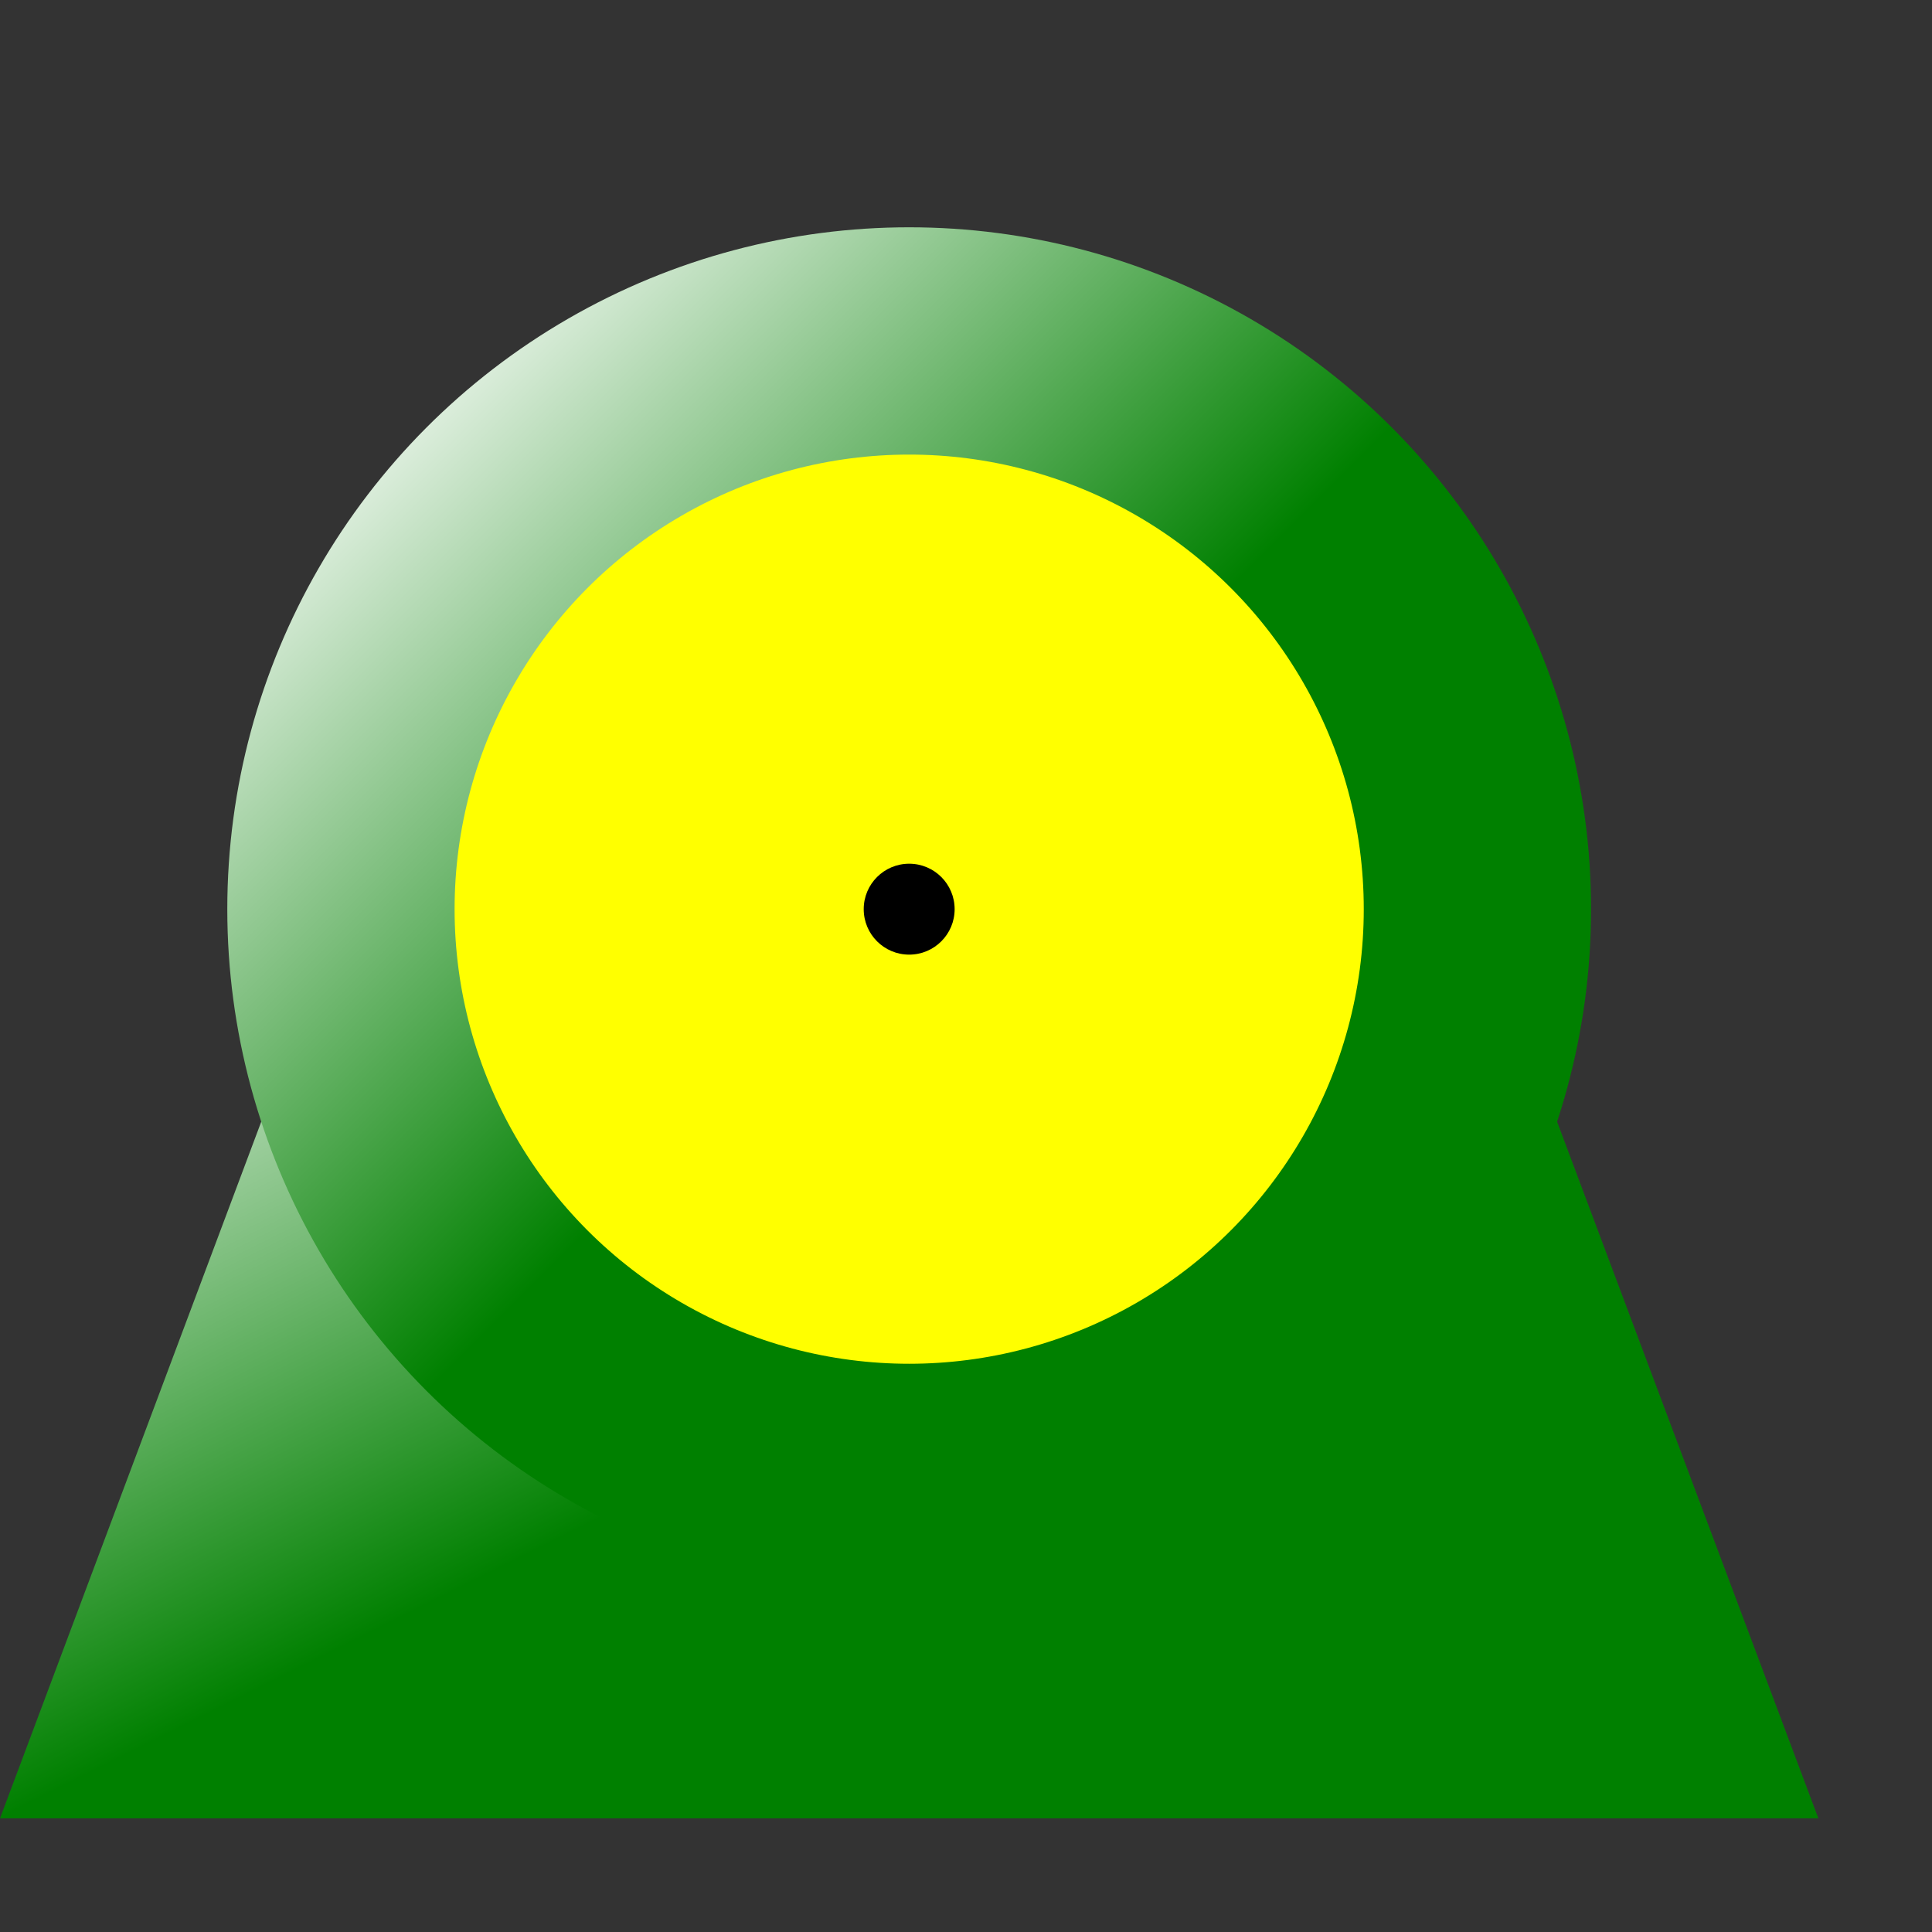 <?xml version="1.0" encoding="UTF-8" standalone="no"?>
<svg
   xmlns:svg="http://www.w3.org/2000/svg"
   xmlns="http://www.w3.org/2000/svg"
   version="1.0"
   width="85"
   height="85">

<rect width="100%" height="100%" fill="#333333" stroke="none"/>

<defs>
	<!-- Colour gradients. -->
	<linearGradient id="MB_GreenGradient" x1="1" y1="1" x2="0" y2="0">
		<stop offset="50%" stop-color="green" />
		<stop offset="100%" stop-color="white" />
	</linearGradient>
</defs>

<!-- Pump frame. -->
<polygon fill="url(#MB_GreenGradient)" points="15,40 0,80 80,80 65,40" />
<circle cx="40" cy="40" r="25" fill="yellow"/>
<circle cx="40" cy="40" r="2" fill="black"/>
<circle stroke="url(#MB_GreenGradient)" cx="40" cy="40" r="25" fill="none" stroke-width="10" />

</svg>
